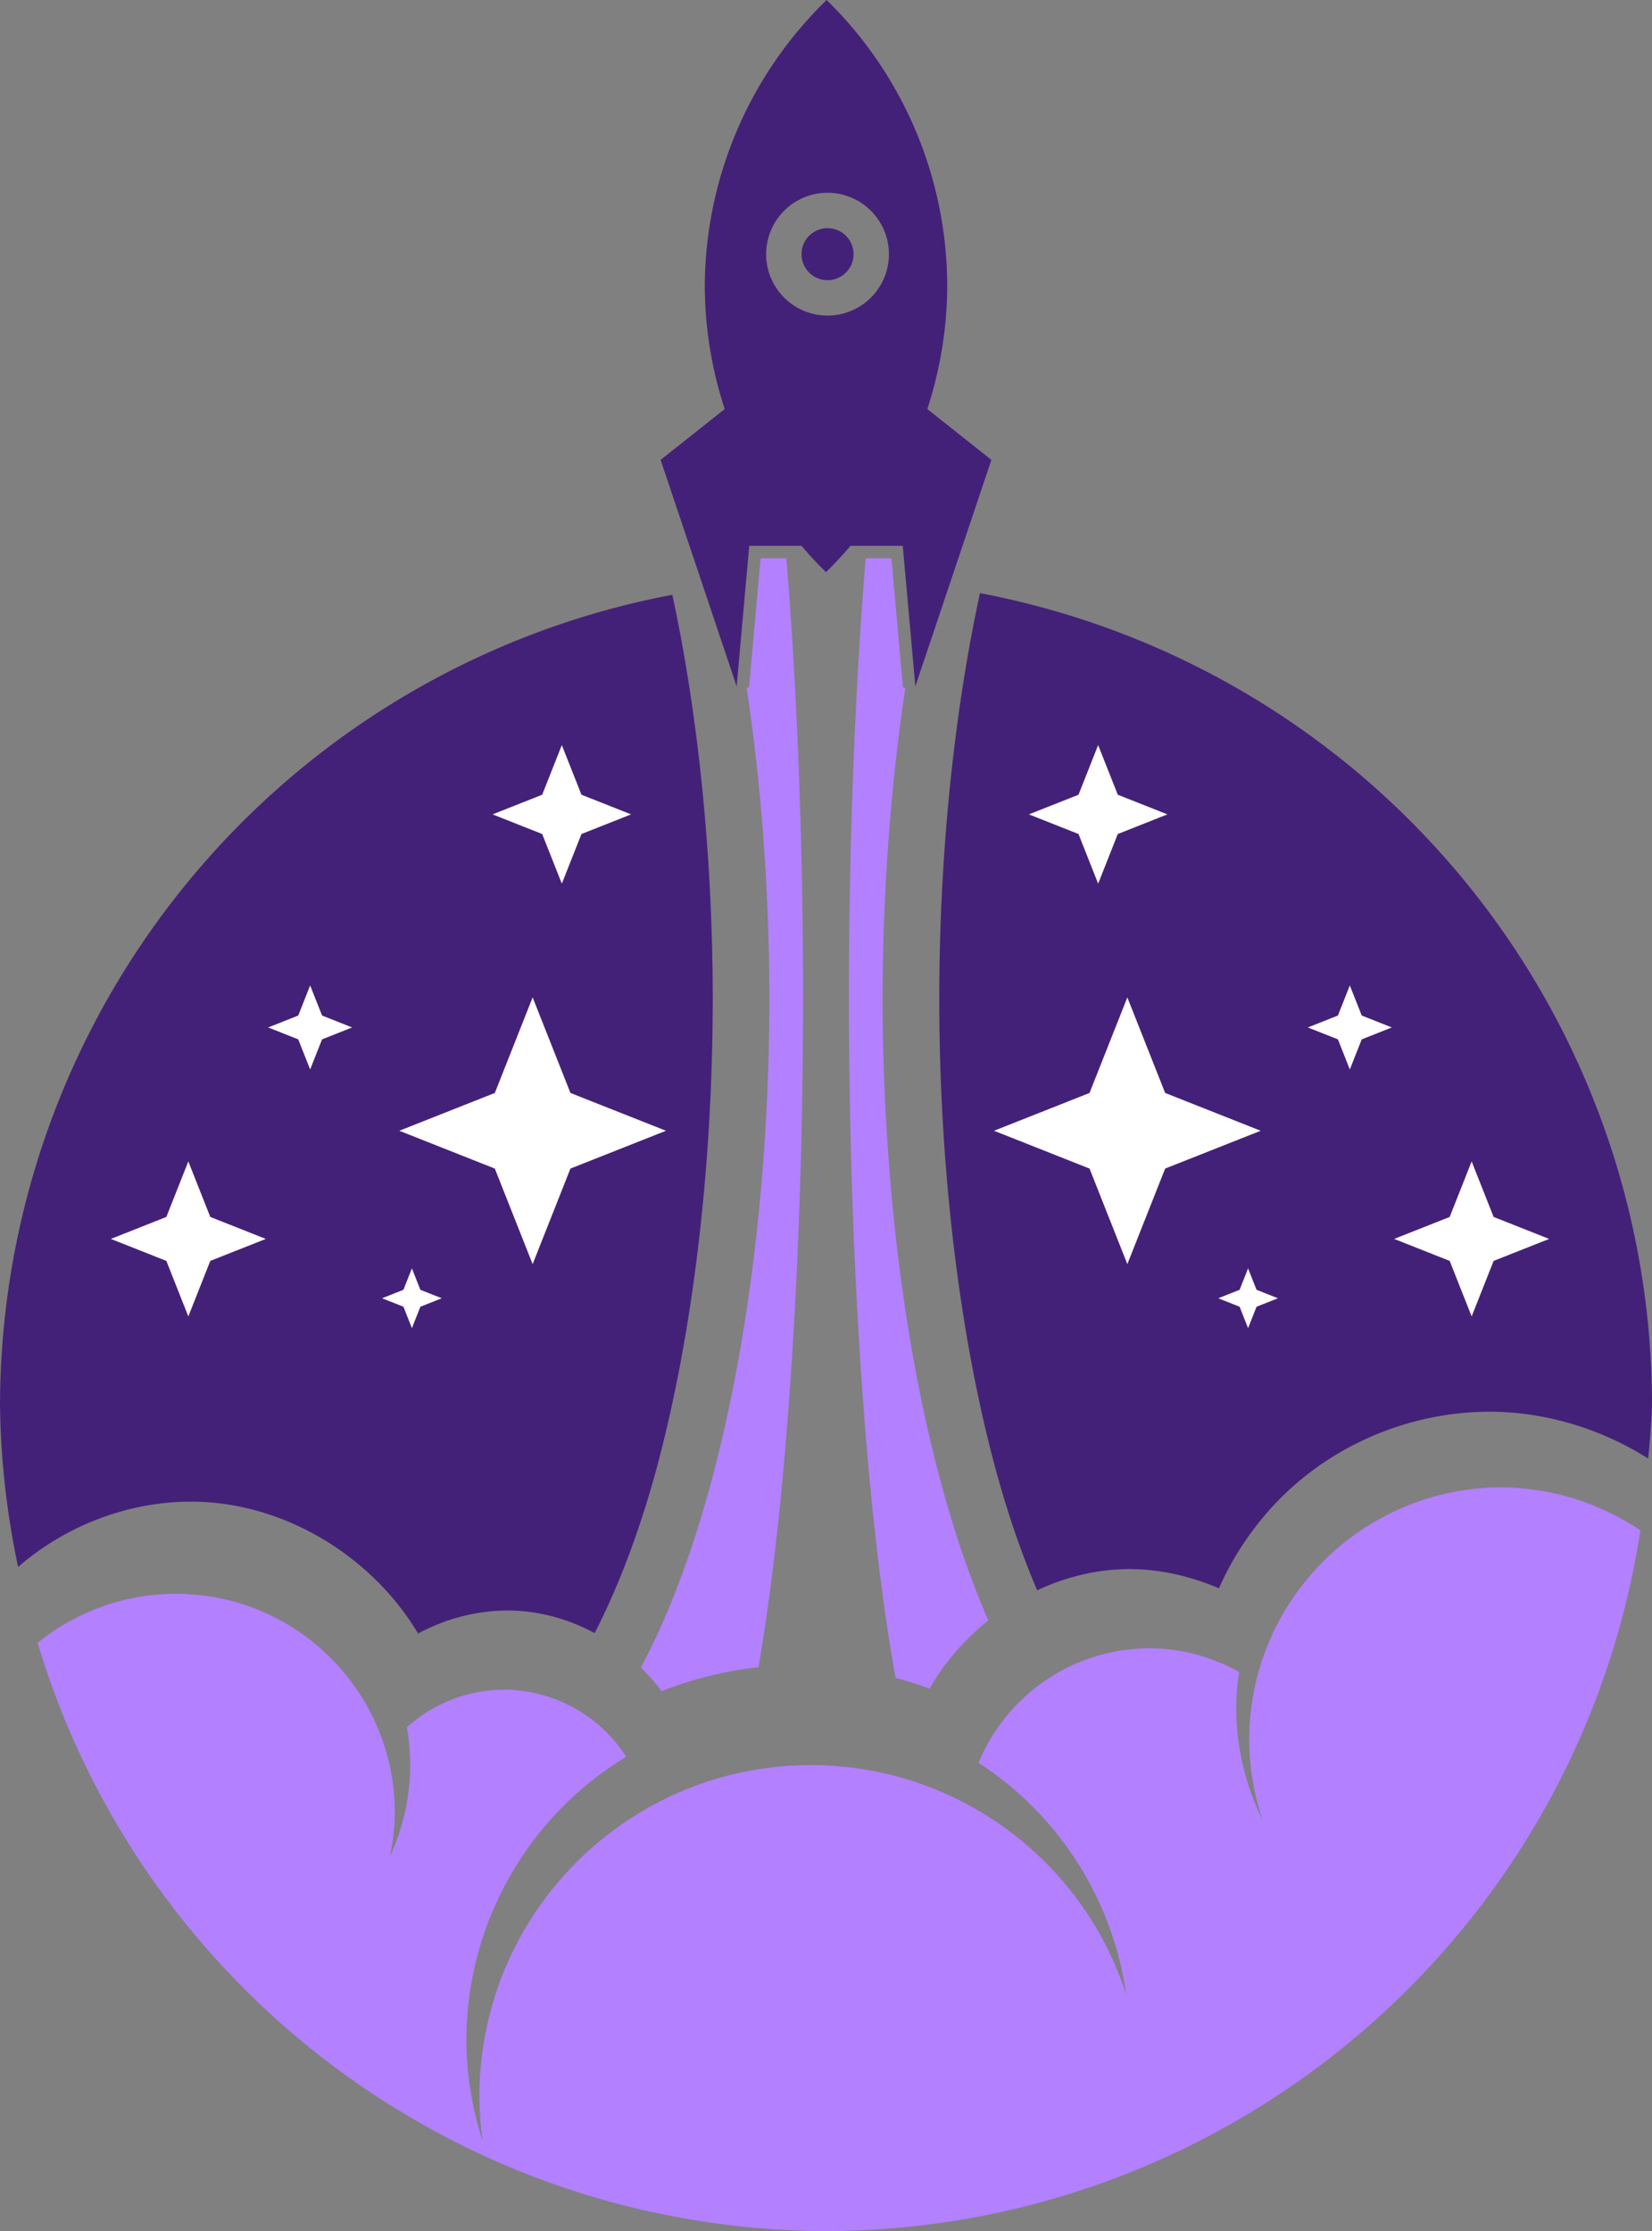 <?xml version="1.0" encoding="UTF-8" standalone="no"?>
<!-- Created with Inkscape (http://www.inkscape.org/) -->

<svg
   width="564.939"
   height="762.702"
   viewBox="0 0 513.581 693.365"
   version="1.1"
   id="svg1"
   xmlns="http://www.w3.org/2000/svg"
   xmlns:svg="http://www.w3.org/2000/svg">
  <rect x="0" y="0" width="513.581" height="693.365" fill="#808080" stroke="none"/>
  <defs
     id="defs1" />
  <path
     id="path30"
     style="opacity:1;fill:#442178;stroke:none;stroke-width:0"
     d="m 304.657,184.328 c -8.079,37.334 -12.612,81.018 -12.663,125.893 0,0.006 -1e-5,0.012 0,0.018 v 0.016 c 0.042,53.128 6.25,103.17 16.697,143.2 3.969,15.208 8.68,28.918 13.738,40.769 8.976,-4.178 18.737,-6.591 28.693,-6.591 a 13.575,13.575 0 0 1 0.005,0 c 9.562,0.005 19.011,2.22 27.809,5.961 5.997,-13.451 15.135,-25.511 26.644,-34.707 16.122,-12.881 36.671,-20.111 57.306,-20.163 a 13.575,13.575 0 0 1 0.035,-0.004 c 17.429,3e-5 34.741,5.247 49.464,14.554 a 256.791,256.791 0 0 0 1.195,-16.701 256.791,256.791 0 0 0 -208.924,-252.244 z m -95.637,0.508 A 256.791,256.791 0 0 0 -6.1523437e-7,436.573 256.791,256.791 0 0 0 5.63,486.981 C 20.388,474.122 39.806,466.672 59.393,466.672 c 28.506,-2e-5 56.03,16.643 70.584,40.973 8.511,-4.557 18.097,-7.12 27.754,-7.145 a 13.575,13.575 0 0 1 0.039,-0.004 c 9.473,0.003 18.783,2.562 27.102,7.024 7.41,-14.409 14.446,-32.718 20.018,-54.066 10.447,-40.03 16.654,-90.072 16.696,-143.2 -0.049,-44.688 -4.552,-88.185 -12.566,-125.419 z" />
  <path
     id="rect21"
     style="display:inline;opacity:1;fill:#b380ff;fill-opacity:1;stroke:none;stroke-width:29.951;stroke-linecap:round;stroke-dasharray:none"
     d="m 236.458,173.492 -3.594,40.163 -0.748,0.089 a 89.281,250.69 0 0 1 7.081,96.491 89.281,250.69 0 0 1 -39.972,207.987 c 2.325,2.301 4.532,4.718 6.454,7.358 9.654,-3.813 19.812,-6.308 30.121,-7.472 a 36.143,266.46 0 0 0 13.867,-208.794 36.143,266.46 0 0 0 -5.208,-135.822 z m 32.665,0 a 36.143,266.46 0 0 0 -5.211,135.822 36.143,266.46 0 0 0 14.503,212.108 c 3.573,0.966 7.106,2.073 10.572,3.37 4.635,-8.146 10.912,-15.357 18.26,-21.218 a 89.281,250.69 0 0 1 -32.864,-193.338 89.281,250.69 0 0 1 7.081,-96.491 l -0.746,-0.089 -3.594,-40.163 z" />
  <path
     id="circle1"
     style="opacity:1;fill:#b380ff;stroke:none;stroke-width:0"
     d="m 466.962,462.213 c -43.415,-10e-5 -78.61,35.195 -78.61,78.61 0.05,8.405 1.448,16.748 4.141,24.711 -5.338,-10.766 -8.137,-22.612 -8.182,-34.629 0.021,-3.791 0.317,-7.575 0.884,-11.323 -8.506,-4.765 -18.081,-7.296 -27.83,-7.354 -23.279,0.04 -44.25,14.079 -53.159,35.586 25.022,16.249 41.775,42.544 45.929,72.088 -13.748,-42.531 -53.342,-71.352 -98.04,-71.365 -56.921,6.7e-4 -103.065,46.145 -103.065,103.066 0.022,4.572 0.348,9.137 0.977,13.665 -3.276,-10.111 -4.969,-20.668 -5.018,-31.296 0.049,-36.008 18.888,-69.38 49.691,-88.027 -8.323,-12.942 -22.632,-20.79 -38.018,-20.852 -11.142,0.06 -21.874,4.214 -30.153,11.671 0.668,3.835 1.007,7.72 1.012,11.612 -0.007,9.861 -2.155,19.603 -6.294,28.553 0.954,-4.436 1.463,-8.957 1.518,-13.494 1.6e-4,-37.626 -30.502,-68.129 -68.129,-68.129 -15.639,0.007 -30.799,5.395 -42.935,15.257 32.566,108.238 132.078,182.454 245.108,182.804 126.518,-0.309 233.959,-92.724 253.182,-217.773 -12.725,-8.559 -27.675,-13.21 -43.01,-13.379 z" />
  <g
     id="layer3"
     transform="translate(-234.384,-261.843)">
    <path
       style="opacity:1;fill:#ffffff;fill-opacity:1;stroke:none;stroke-width:35.224;stroke-linecap:round;stroke-dasharray:none"
       id="path31"
       d="m 71.773,470.113 -38.159,-96.416 -96.416,-38.159 96.416,-38.159 38.159,-96.416 38.159,96.416 96.416,38.159 -96.416,38.159 z"
       transform="matrix(0.179,0,0,0.179,280.084,586.806)" />
    <path
       style="opacity:1;fill:#ffffff;fill-opacity:1;stroke:none;stroke-width:35.224;stroke-linecap:round;stroke-dasharray:none"
       id="path32"
       d="m 71.773,470.113 -38.159,-96.416 -96.416,-38.159 96.416,-38.159 38.159,-96.416 38.159,96.416 96.416,38.159 -96.416,38.159 z"
       transform="matrix(0.308,0,0,0.308,377.865,509.909)" />
    <path
       style="opacity:1;fill:#ffffff;fill-opacity:1;stroke:none;stroke-width:35.224;stroke-linecap:round;stroke-dasharray:none"
       id="path33"
       d="m 71.773,470.113 -38.159,-96.416 -96.416,-38.159 96.416,-38.159 38.159,-96.416 38.159,96.416 96.416,38.159 -96.416,38.159 z"
       transform="matrix(0.16,0,0,0.16,397.564,461.243)" />
    <path
       style="opacity:1;fill:#ffffff;fill-opacity:1;stroke:none;stroke-width:35.224;stroke-linecap:round;stroke-dasharray:none"
       id="path34"
       d="m 71.773,470.113 -38.159,-96.416 -96.416,-38.159 96.416,-38.159 38.159,-96.416 38.159,96.416 96.416,38.159 -96.416,38.159 z"
       transform="matrix(0.097,0,0,0.097,323.843,548.6)" />
    <path
       style="opacity:1;fill:#ffffff;fill-opacity:1;stroke:none;stroke-width:35.224;stroke-linecap:round;stroke-dasharray:none"
       id="path38"
       d="m 71.773,470.113 -38.159,-96.416 -96.416,-38.159 96.416,-38.159 38.159,-96.416 38.159,96.416 96.416,38.159 -96.416,38.159 z"
       transform="matrix(0.069,0,0,0.069,357.486,642.157)" />
    <path
       style="opacity:1;fill:#ffffff;fill-opacity:1;stroke:none;stroke-width:35.224;stroke-linecap:round;stroke-dasharray:none"
       id="path39"
       d="m 71.773,470.113 -38.159,-96.416 -96.416,-38.159 96.416,-38.159 38.159,-96.416 38.159,96.416 96.416,38.159 -96.416,38.159 z"
       transform="matrix(-0.179,0,0,0.179,704.745,586.806)" />
    <path
       style="opacity:1;fill:#ffffff;fill-opacity:1;stroke:none;stroke-width:35.224;stroke-linecap:round;stroke-dasharray:none"
       id="path40"
       d="m 71.773,470.113 -38.159,-96.416 -96.416,-38.159 96.416,-38.159 38.159,-96.416 38.159,96.416 96.416,38.159 -96.416,38.159 z"
       transform="matrix(-0.308,0,0,0.308,606.964,509.909)" />
    <path
       style="opacity:1;fill:#ffffff;fill-opacity:1;stroke:none;stroke-width:35.224;stroke-linecap:round;stroke-dasharray:none"
       id="path41"
       d="m 71.773,470.113 -38.159,-96.416 -96.416,-38.159 96.416,-38.159 38.159,-96.416 38.159,96.416 96.416,38.159 -96.416,38.159 z"
       transform="matrix(-0.16,0,0,0.16,587.265,461.243)" />
    <path
       style="opacity:1;fill:#ffffff;fill-opacity:1;stroke:none;stroke-width:35.224;stroke-linecap:round;stroke-dasharray:none"
       id="path42"
       d="m 71.773,470.113 -38.159,-96.416 -96.416,-38.159 96.416,-38.159 38.159,-96.416 38.159,96.416 96.416,38.159 -96.416,38.159 z"
       transform="matrix(-0.097,0,0,0.097,660.986,548.6)" />
    <path
       style="opacity:1;fill:#ffffff;fill-opacity:1;stroke:none;stroke-width:35.224;stroke-linecap:round;stroke-dasharray:none"
       id="path43"
       d="m 71.773,470.113 -38.159,-96.416 -96.416,-38.159 96.416,-38.159 38.159,-96.416 38.159,96.416 96.416,38.159 -96.416,38.159 z"
       transform="matrix(-0.069,0,0,0.069,627.343,642.157)" />
  </g>
  <path
     id="path44"
     style="opacity:1;fill:#442178;fill-opacity:1;stroke:none;stroke-width:18.177;stroke-linecap:round;stroke-dasharray:none"
     d="M 256.991,-4.8242188e-6 A 124.509,124.509 0 0 0 219.104,89.011 a 124.509,124.509 0 0 0 6.19,38.113 l -19.921,15.793 23.645,70.394 3.909,-43.68 h 16.241 a 124.509,124.509 0 0 0 7.623,8.191 124.509,124.509 0 0 0 7.622,-8.191 h 16.242 l 3.91,43.68 23.644,-70.394 -19.921,-15.793 A 124.509,124.509 0 0 0 294.477,89.011 124.509,124.509 0 0 0 256.991,-4.8242188e-6 Z M 257.268,59.912 a 19.082,19.082 0 0 1 19.081,19.081 19.082,19.082 0 0 1 -19.081,19.081 19.082,19.082 0 0 1 -19.082,-19.081 19.082,19.082 0 0 1 19.082,-19.081 z m 0,10.996 a 8.085,8.085 0 0 0 -8.085,8.085 8.085,8.085 0 0 0 8.085,8.085 8.085,8.085 0 0 0 8.085,-8.085 8.085,8.085 0 0 0 -8.085,-8.085 z" />
</svg>
